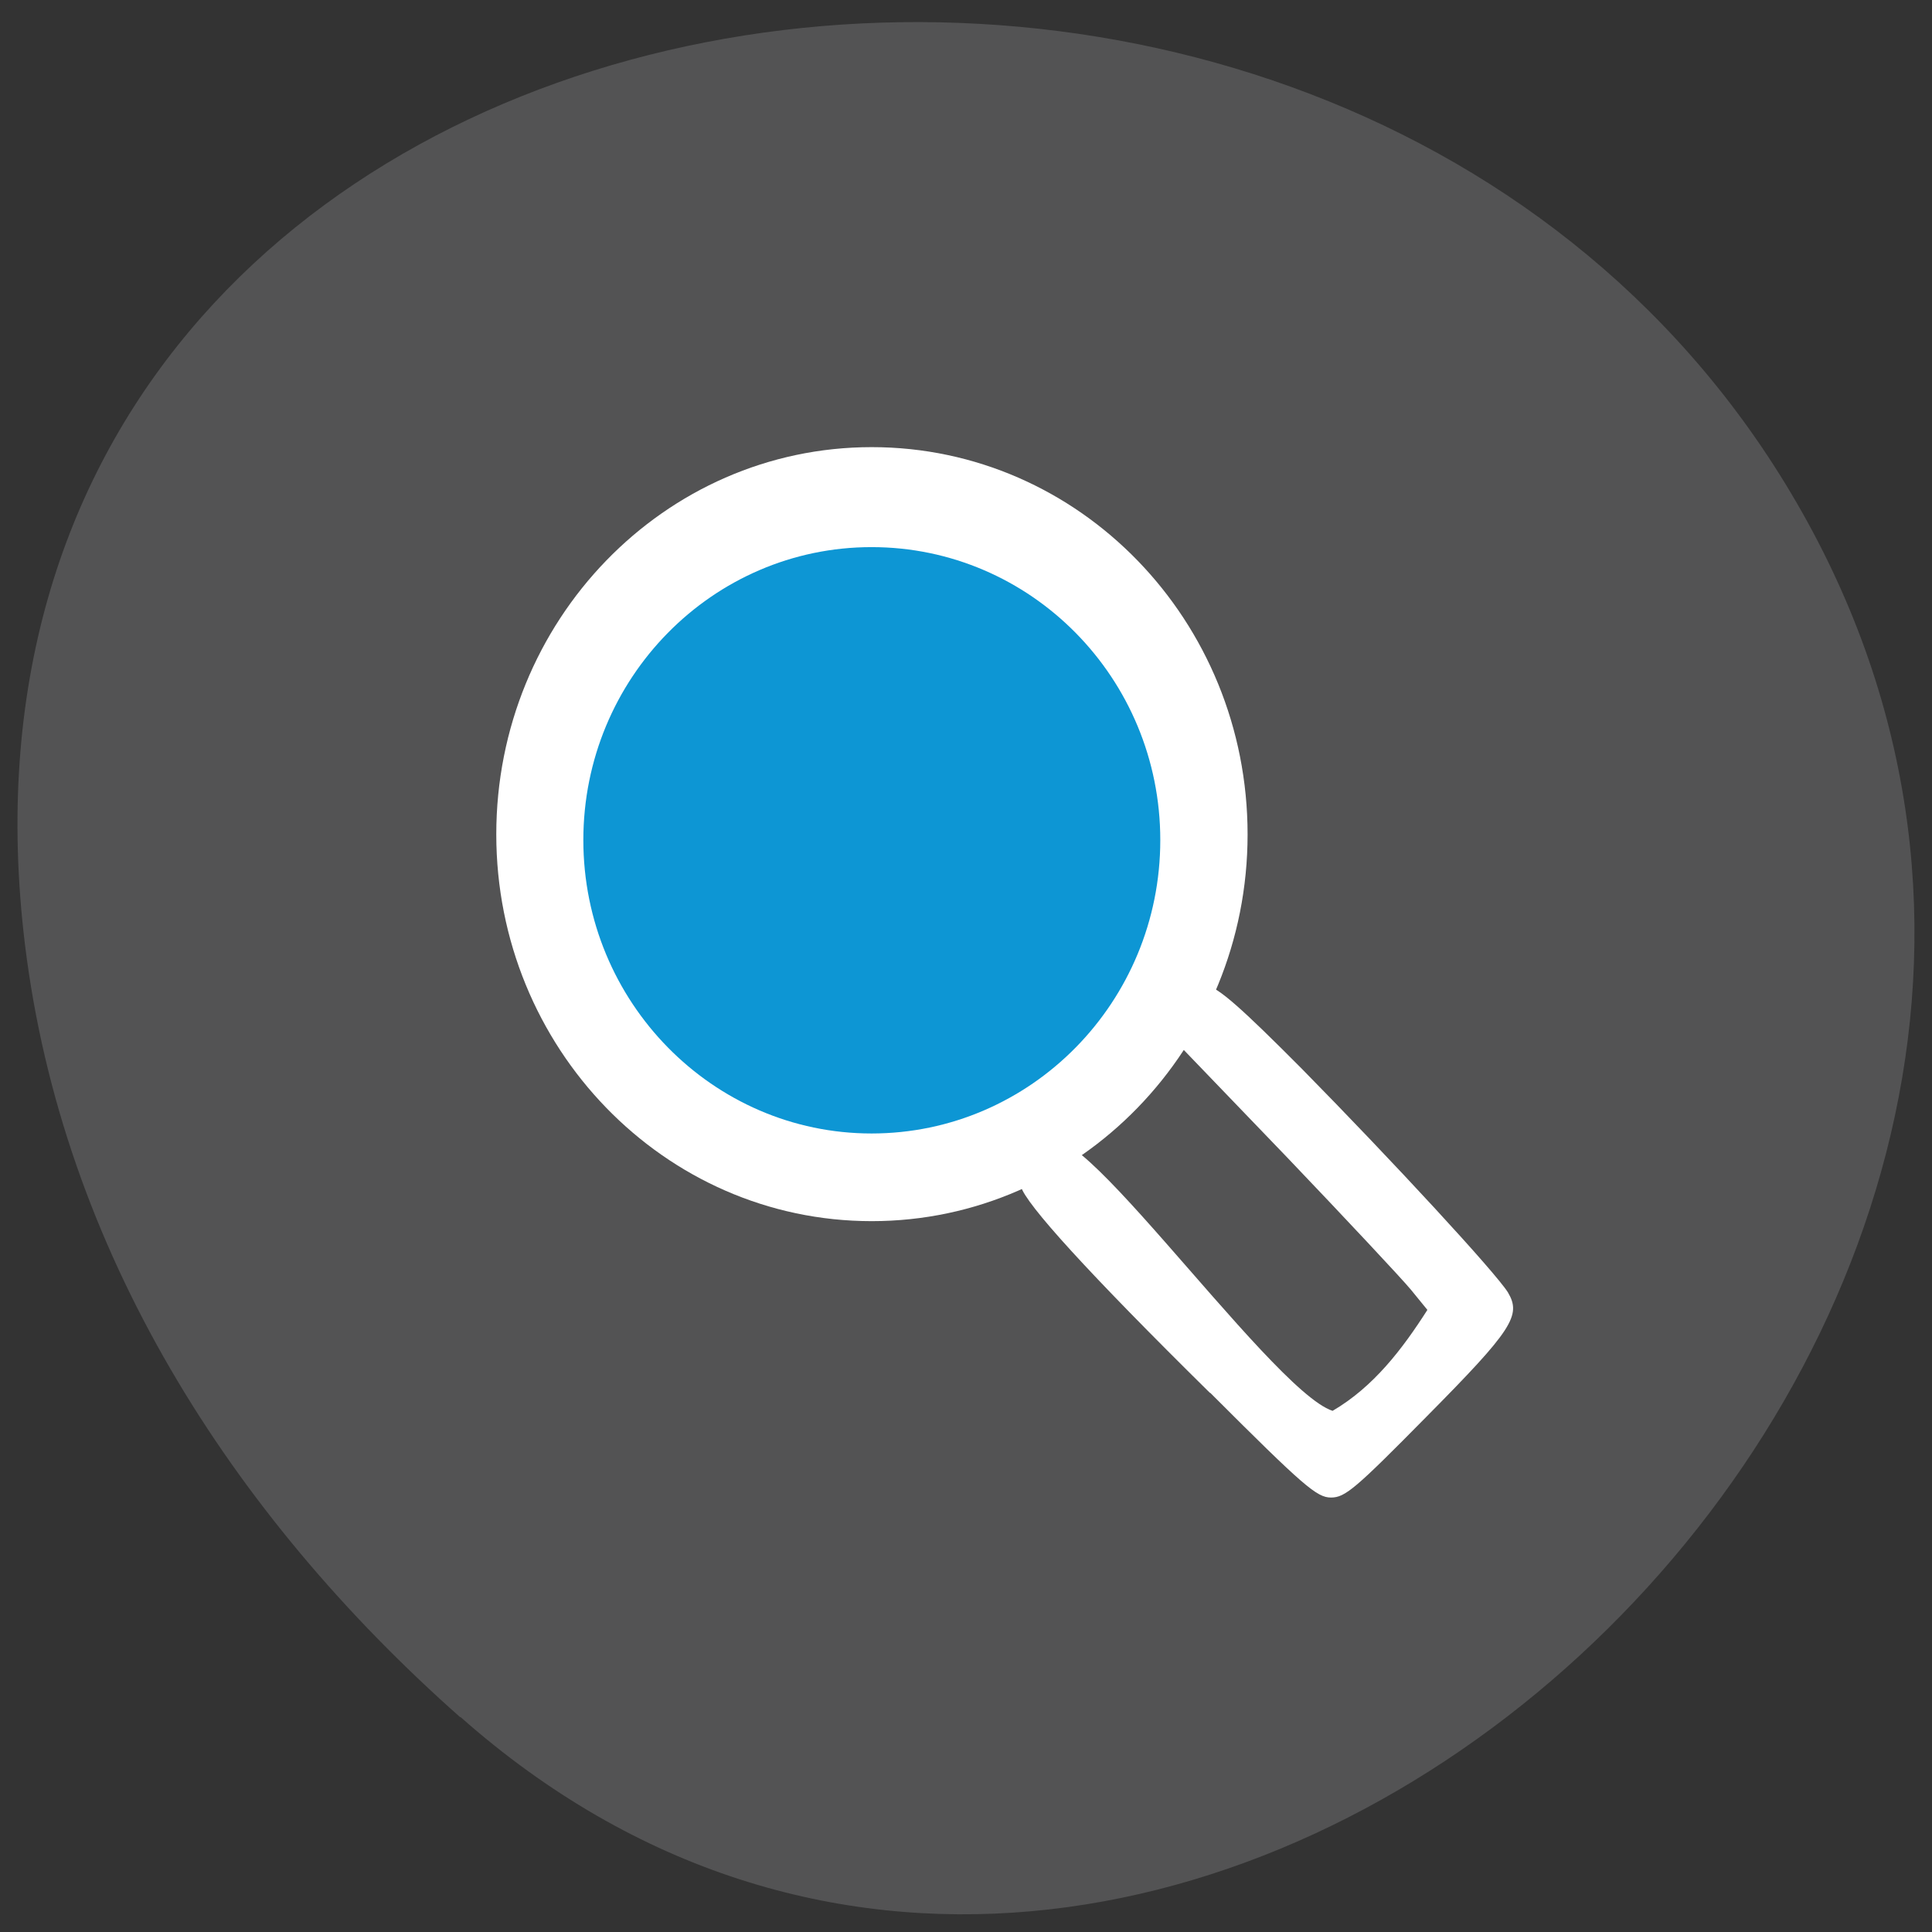 <svg xmlns="http://www.w3.org/2000/svg" viewBox="0 0 16 16"><rect x="0" y="0" width="16" height="16" fill="#333333" stroke="none"/><path d="m 3.813 14.219 c 5.844 5.172 14.836 -2.984 11.203 -9.809 c -3.676 -6.902 -15.844 -5.063 -14.809 3.414 c 0.309 2.52 1.699 4.711 3.605 6.398" fill="#535354"/><g fill="#fff"><path d="m 10.02 11.535 c -1.01 -0.996 -1.527 -1.566 -1.566 -1.711 c -0.035 -0.152 0.031 -0.227 0.223 -0.242 c -0.027 -0.758 1.828 1.93 2.359 2.102 c 0.34 -0.199 0.578 -0.512 0.785 -0.836 l -0.137 -0.168 c -0.078 -0.094 -0.535 -0.582 -1.016 -1.086 l -0.879 -0.914 c 0.039 -0.355 0.016 -0.531 0.203 -0.52 c 0.102 0.023 0.285 0.184 0.789 0.691 c 0.754 0.766 1.605 1.688 1.707 1.852 c 0.113 0.191 0.039 0.309 -0.676 1.031 c -0.586 0.594 -0.672 0.668 -0.789 0.668 c -0.117 0 -0.223 -0.09 -1 -0.867"/><path d="m 10.332 6.91 c 0 1.766 -1.391 3.203 -3.113 3.203 c -1.719 0 -3.109 -1.438 -3.109 -3.203 c 0 -1.77 1.391 -3.207 3.109 -3.207 c 1.723 0 3.113 1.438 3.113 3.207"/></g><path d="m 9.609 6.957 c 0 1.34 -1.07 2.43 -2.391 2.43 c -1.316 0 -2.387 -1.09 -2.387 -2.43 c 0 -1.34 1.07 -2.426 2.387 -2.426 c 1.32 0 2.391 1.086 2.391 2.426" fill="#0d96d4"/></svg>